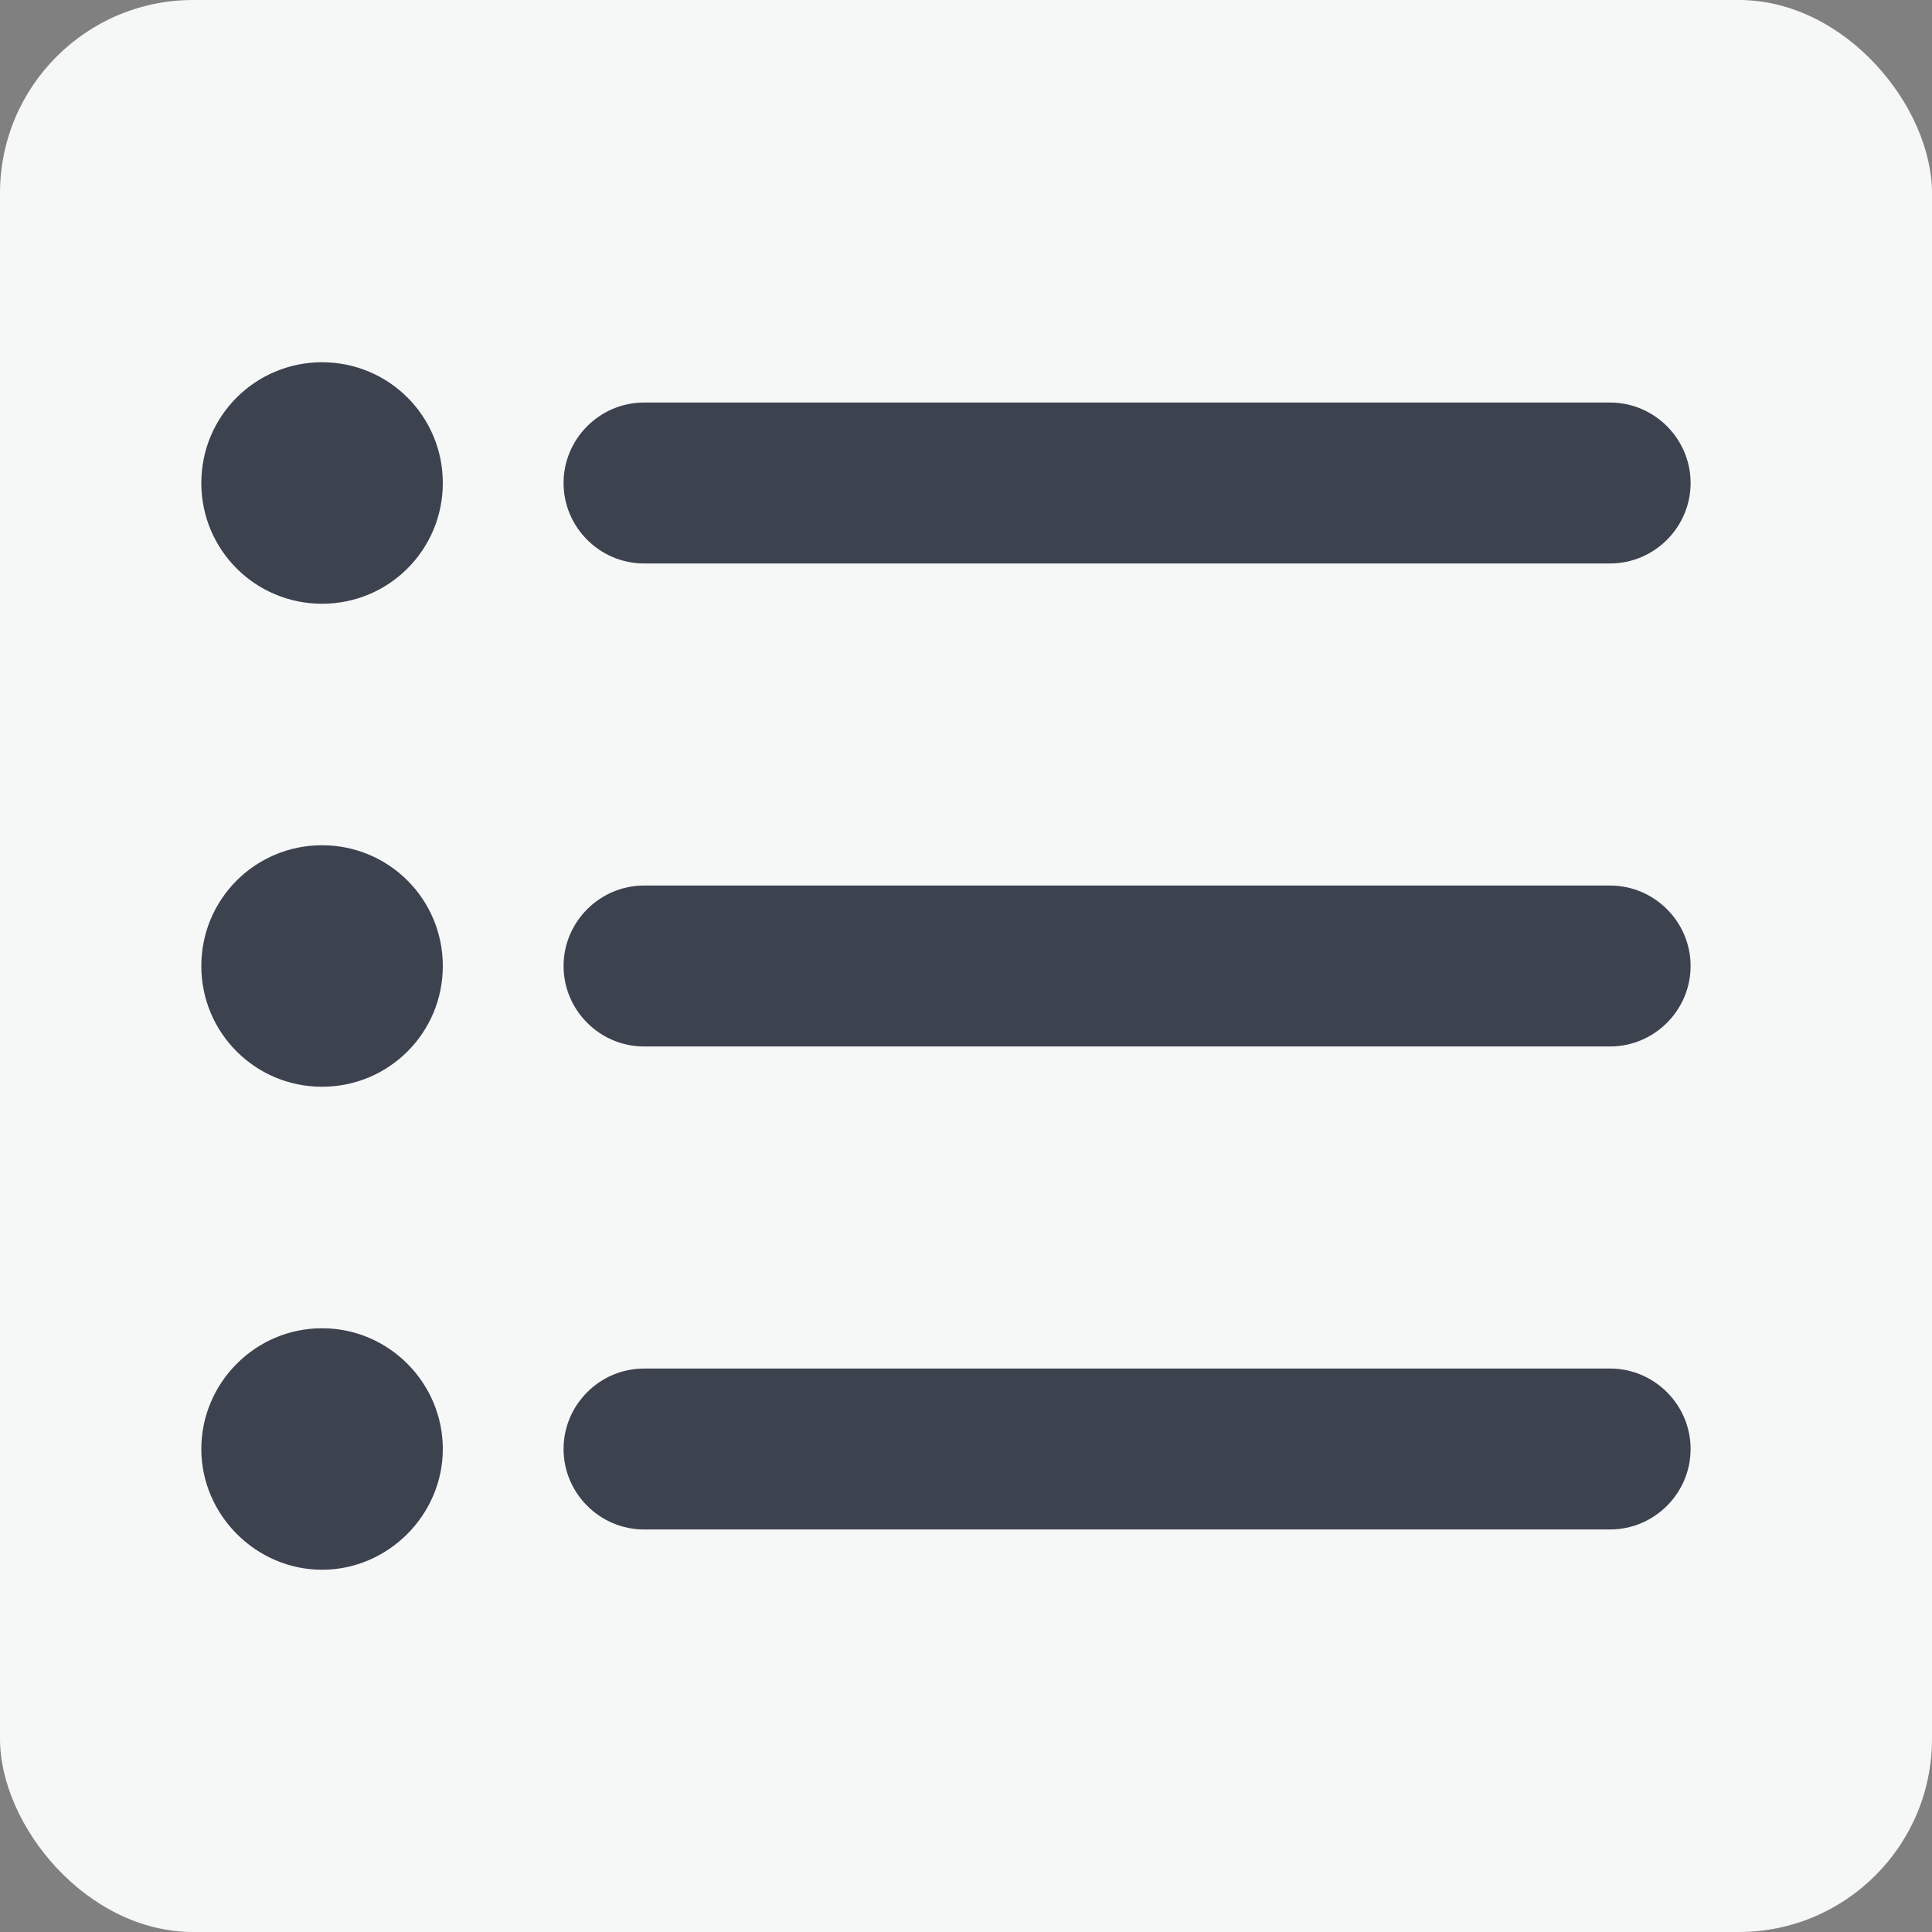 <svg width="20" height="20" viewBox="0 0 20 20" fill="none" xmlns="http://www.w3.org/2000/svg">
<rect x="0" y="0" width="20" height="20" fill="#808080" stroke="none"/>
<g id="format_list_bulleted_black_24dp (1) 2">
<g clip-path="url(#clip0_9100_14271)">
<rect width="20" height="20" rx="2" fill="#F6F7F7"/>
<path id="Vector" d="M3.334 8.75C2.642 8.75 2.084 9.308 2.084 10C2.084 10.692 2.642 11.25 3.334 11.25C4.026 11.25 4.584 10.692 4.584 10C4.584 9.308 4.026 8.75 3.334 8.75ZM3.334 3.75C2.642 3.75 2.084 4.308 2.084 5C2.084 5.692 2.642 6.25 3.334 6.25C4.026 6.25 4.584 5.692 4.584 5C4.584 4.308 4.026 3.75 3.334 3.75ZM3.334 13.75C2.642 13.75 2.084 14.317 2.084 15C2.084 15.683 2.651 16.25 3.334 16.25C4.017 16.25 4.584 15.683 4.584 15C4.584 14.317 4.026 13.75 3.334 13.75ZM6.667 15.833H16.667C17.126 15.833 17.501 15.458 17.501 15C17.501 14.542 17.126 14.167 16.667 14.167H6.667C6.209 14.167 5.834 14.542 5.834 15C5.834 15.458 6.209 15.833 6.667 15.833ZM6.667 10.833H16.667C17.126 10.833 17.501 10.458 17.501 10C17.501 9.542 17.126 9.167 16.667 9.167H6.667C6.209 9.167 5.834 9.542 5.834 10C5.834 10.458 6.209 10.833 6.667 10.833ZM5.834 5C5.834 5.458 6.209 5.833 6.667 5.833H16.667C17.126 5.833 17.501 5.458 17.501 5C17.501 4.542 17.126 4.167 16.667 4.167H6.667C6.209 4.167 5.834 4.542 5.834 5Z" fill="#3D424F"/>
</g>
</g>
<defs>
<clipPath id="clip0_9100_14271">
<rect width="20" height="20" rx="2" fill="white"/>
</clipPath>
</defs>
</svg>
